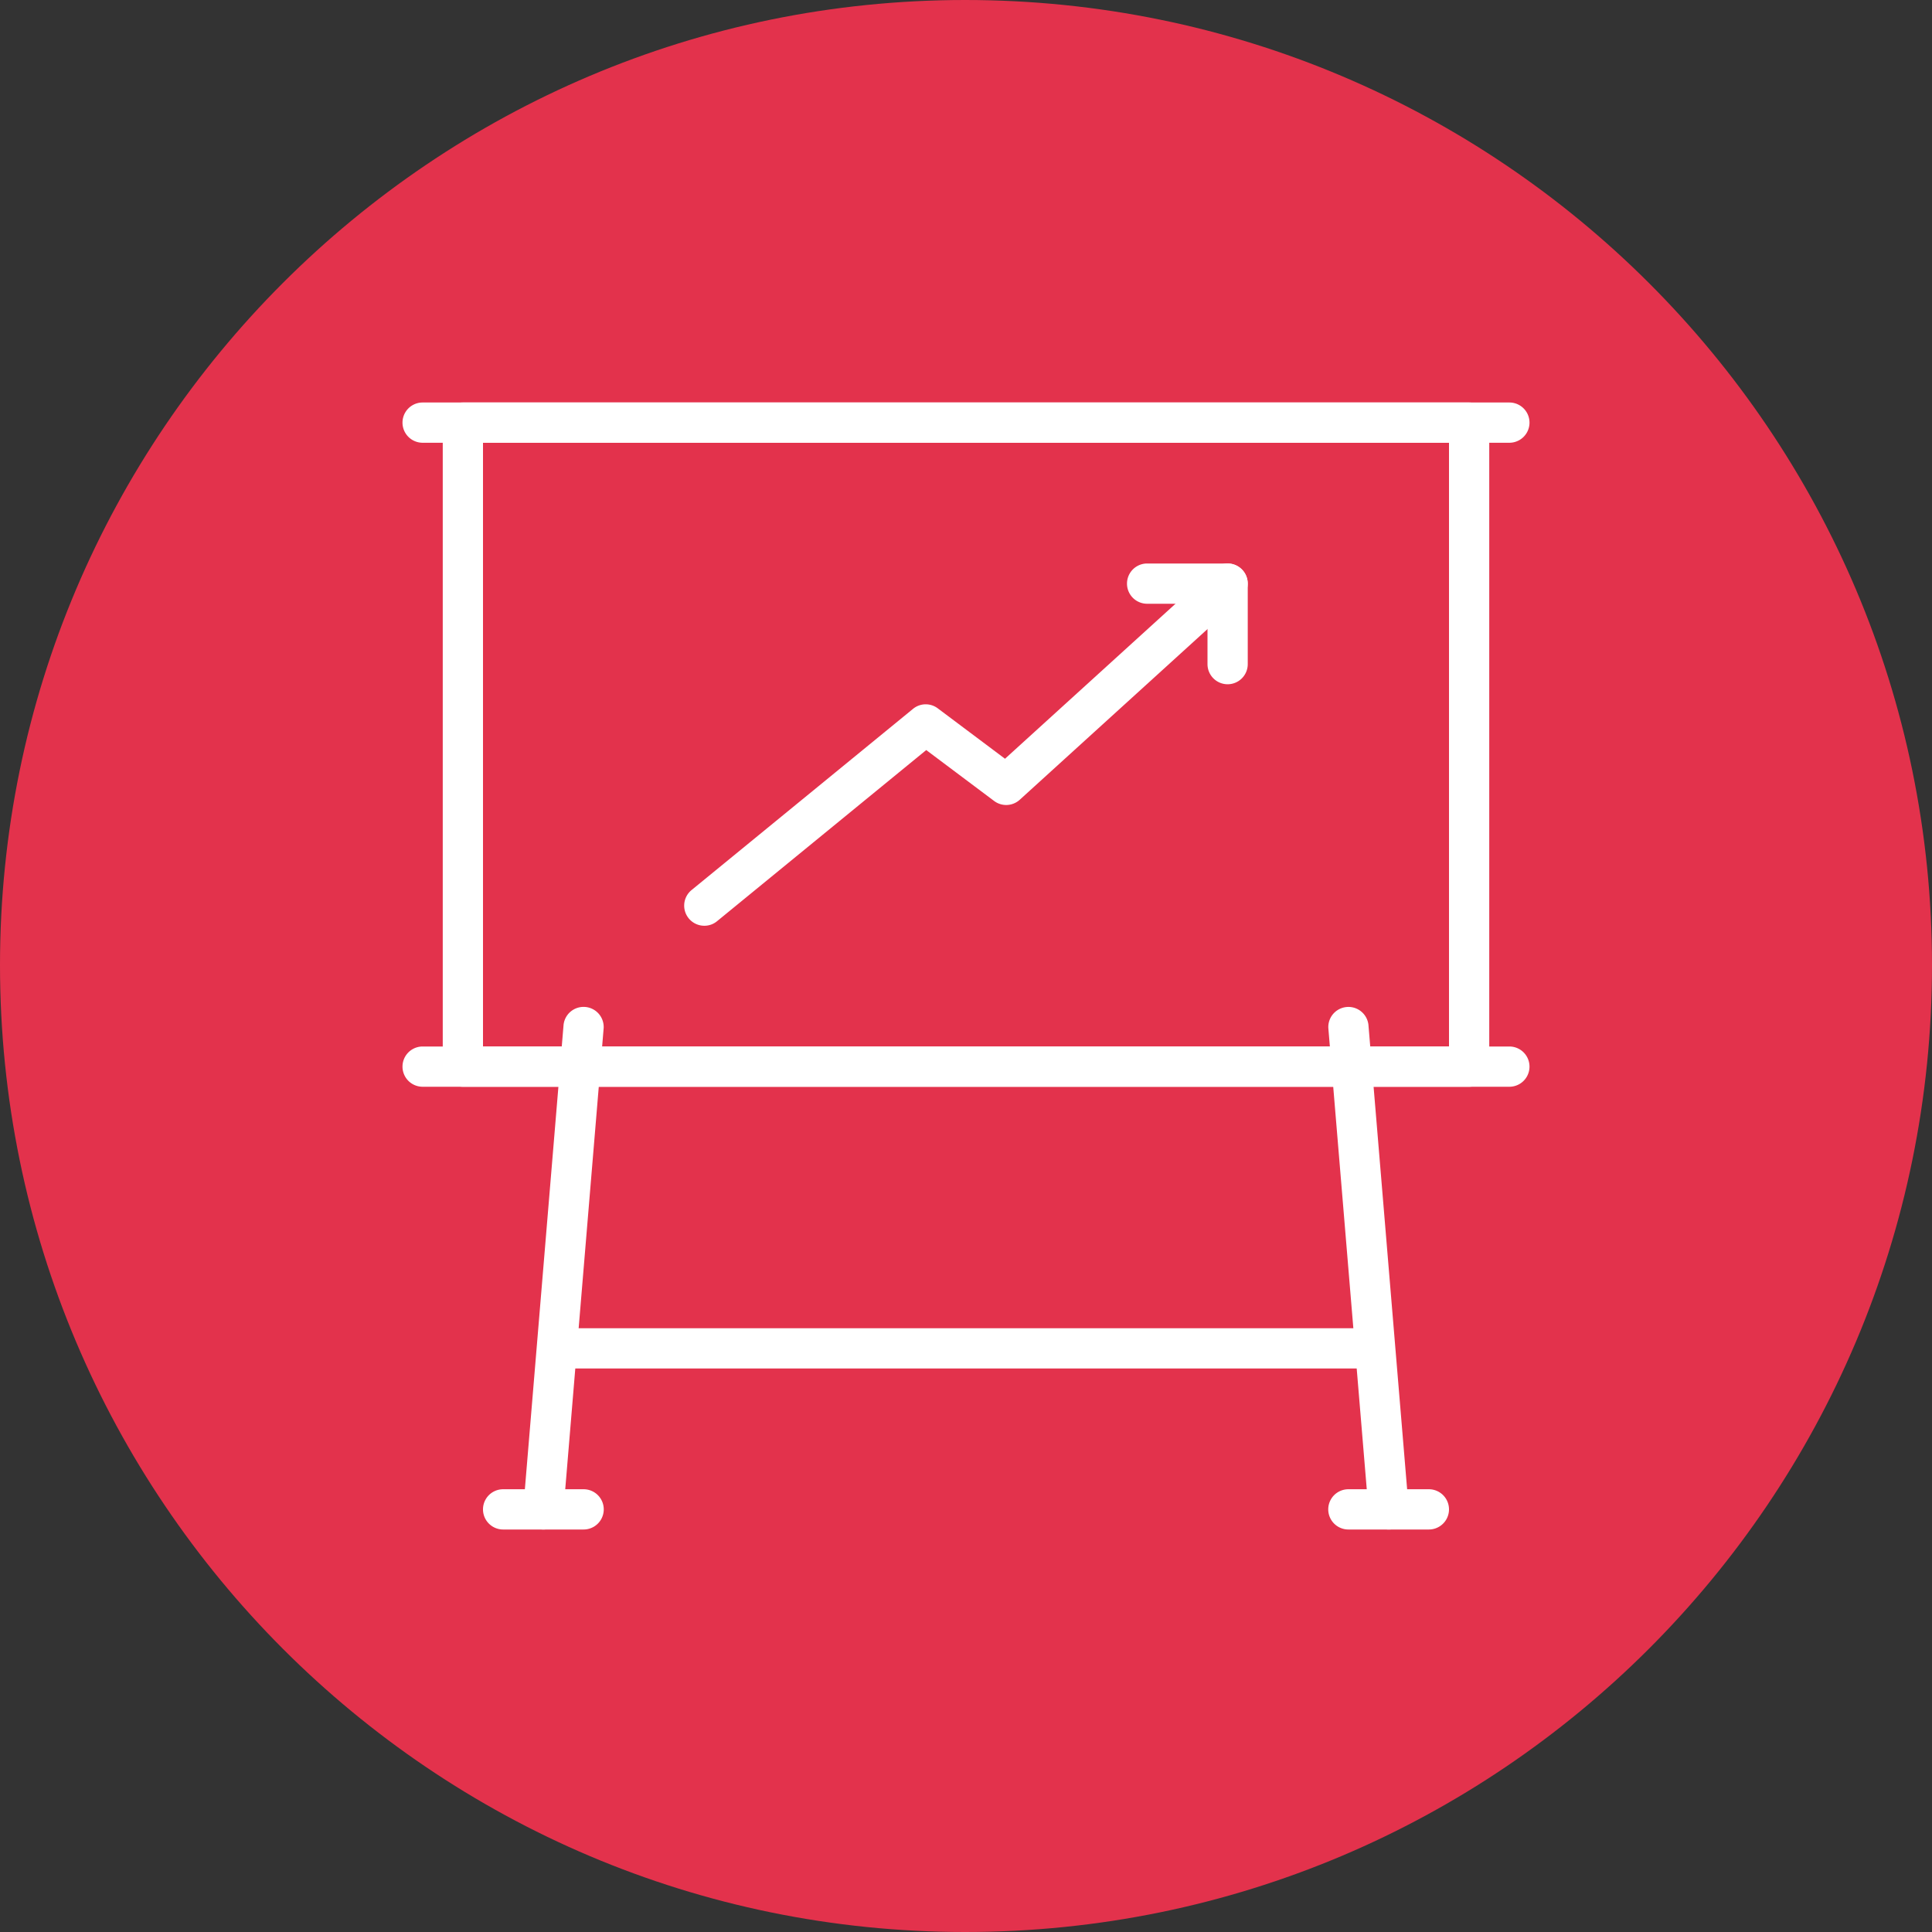 <svg xmlns="http://www.w3.org/2000/svg" id="Layer_1" viewBox="0 0 48 48"><rect x="0" y="0" width="48" height="48" fill="#333333" stroke="none"/><path fill="#e3324c" fill-rule="evenodd" d="M48 23.977C48 37.248 37.248 48 23.978 48 10.752 48 0 37.248 0 23.977 0 10.752 10.752 0 23.978 0 37.248 0 48 10.752 48 23.977z" clip-rule="evenodd"/><path fill="#fff" d="M36.5 27h-25a.5.5 0 0 1-.5-.5v-16a.5.5 0 0 1 .5-.5h25a.5.5 0 0 1 .5.5v16a.5.5 0 0 1-.5.5zM12 26h24V11H12v15zM34 34H14a.5.5 0 0 1 0-1h20a.5.5 0 0 1 0 1z"/><path fill="#fff" d="M37.5 27h-27a.5.5 0 0 1 0-1h27a.5.5 0 0 1 0 1zM37.5 11h-27a.5.5 0 0 1 0-1h27a.5.5 0 0 1 0 1z"/><path fill="#fff" d="M13.501 38c-.015 0-.028 0-.043-.002a.5.5 0 0 1-.456-.54l1-12a.5.5 0 0 1 .996.083l-1 12a.499.499 0 0 1-.497.459zM34.499 38a.499.499 0 0 1-.497-.458l-1-12a.5.5 0 0 1 .996-.083l1 12a.5.5 0 0 1-.456.54l-.043.001z"/><path fill="#fff" d="M14.5 38h-2a.5.5 0 0 1 0-1h2a.5.5 0 0 1 0 1zM35.5 38h-2a.5.5 0 0 1 0-1h2a.5.5 0 0 1 0 1zM30.5 17a.5.5 0 0 1-.5-.5V15h-1.5a.5.5 0 0 1 0-1h2a.5.5 0 0 1 .5.5v2a.5.5 0 0 1-.5.5z"/><path fill="#fff" d="M17.5 23a.5.5 0 0 1-.317-.888l5.5-4.5a.497.497 0 0 1 .616-.013l1.67 1.252 5.194-4.722a.5.5 0 0 1 .672.741l-5.5 5a.5.5 0 0 1-.636.03l-1.687-1.265-5.197 4.252A.491.491 0 0 1 17.5 23z"/></svg>